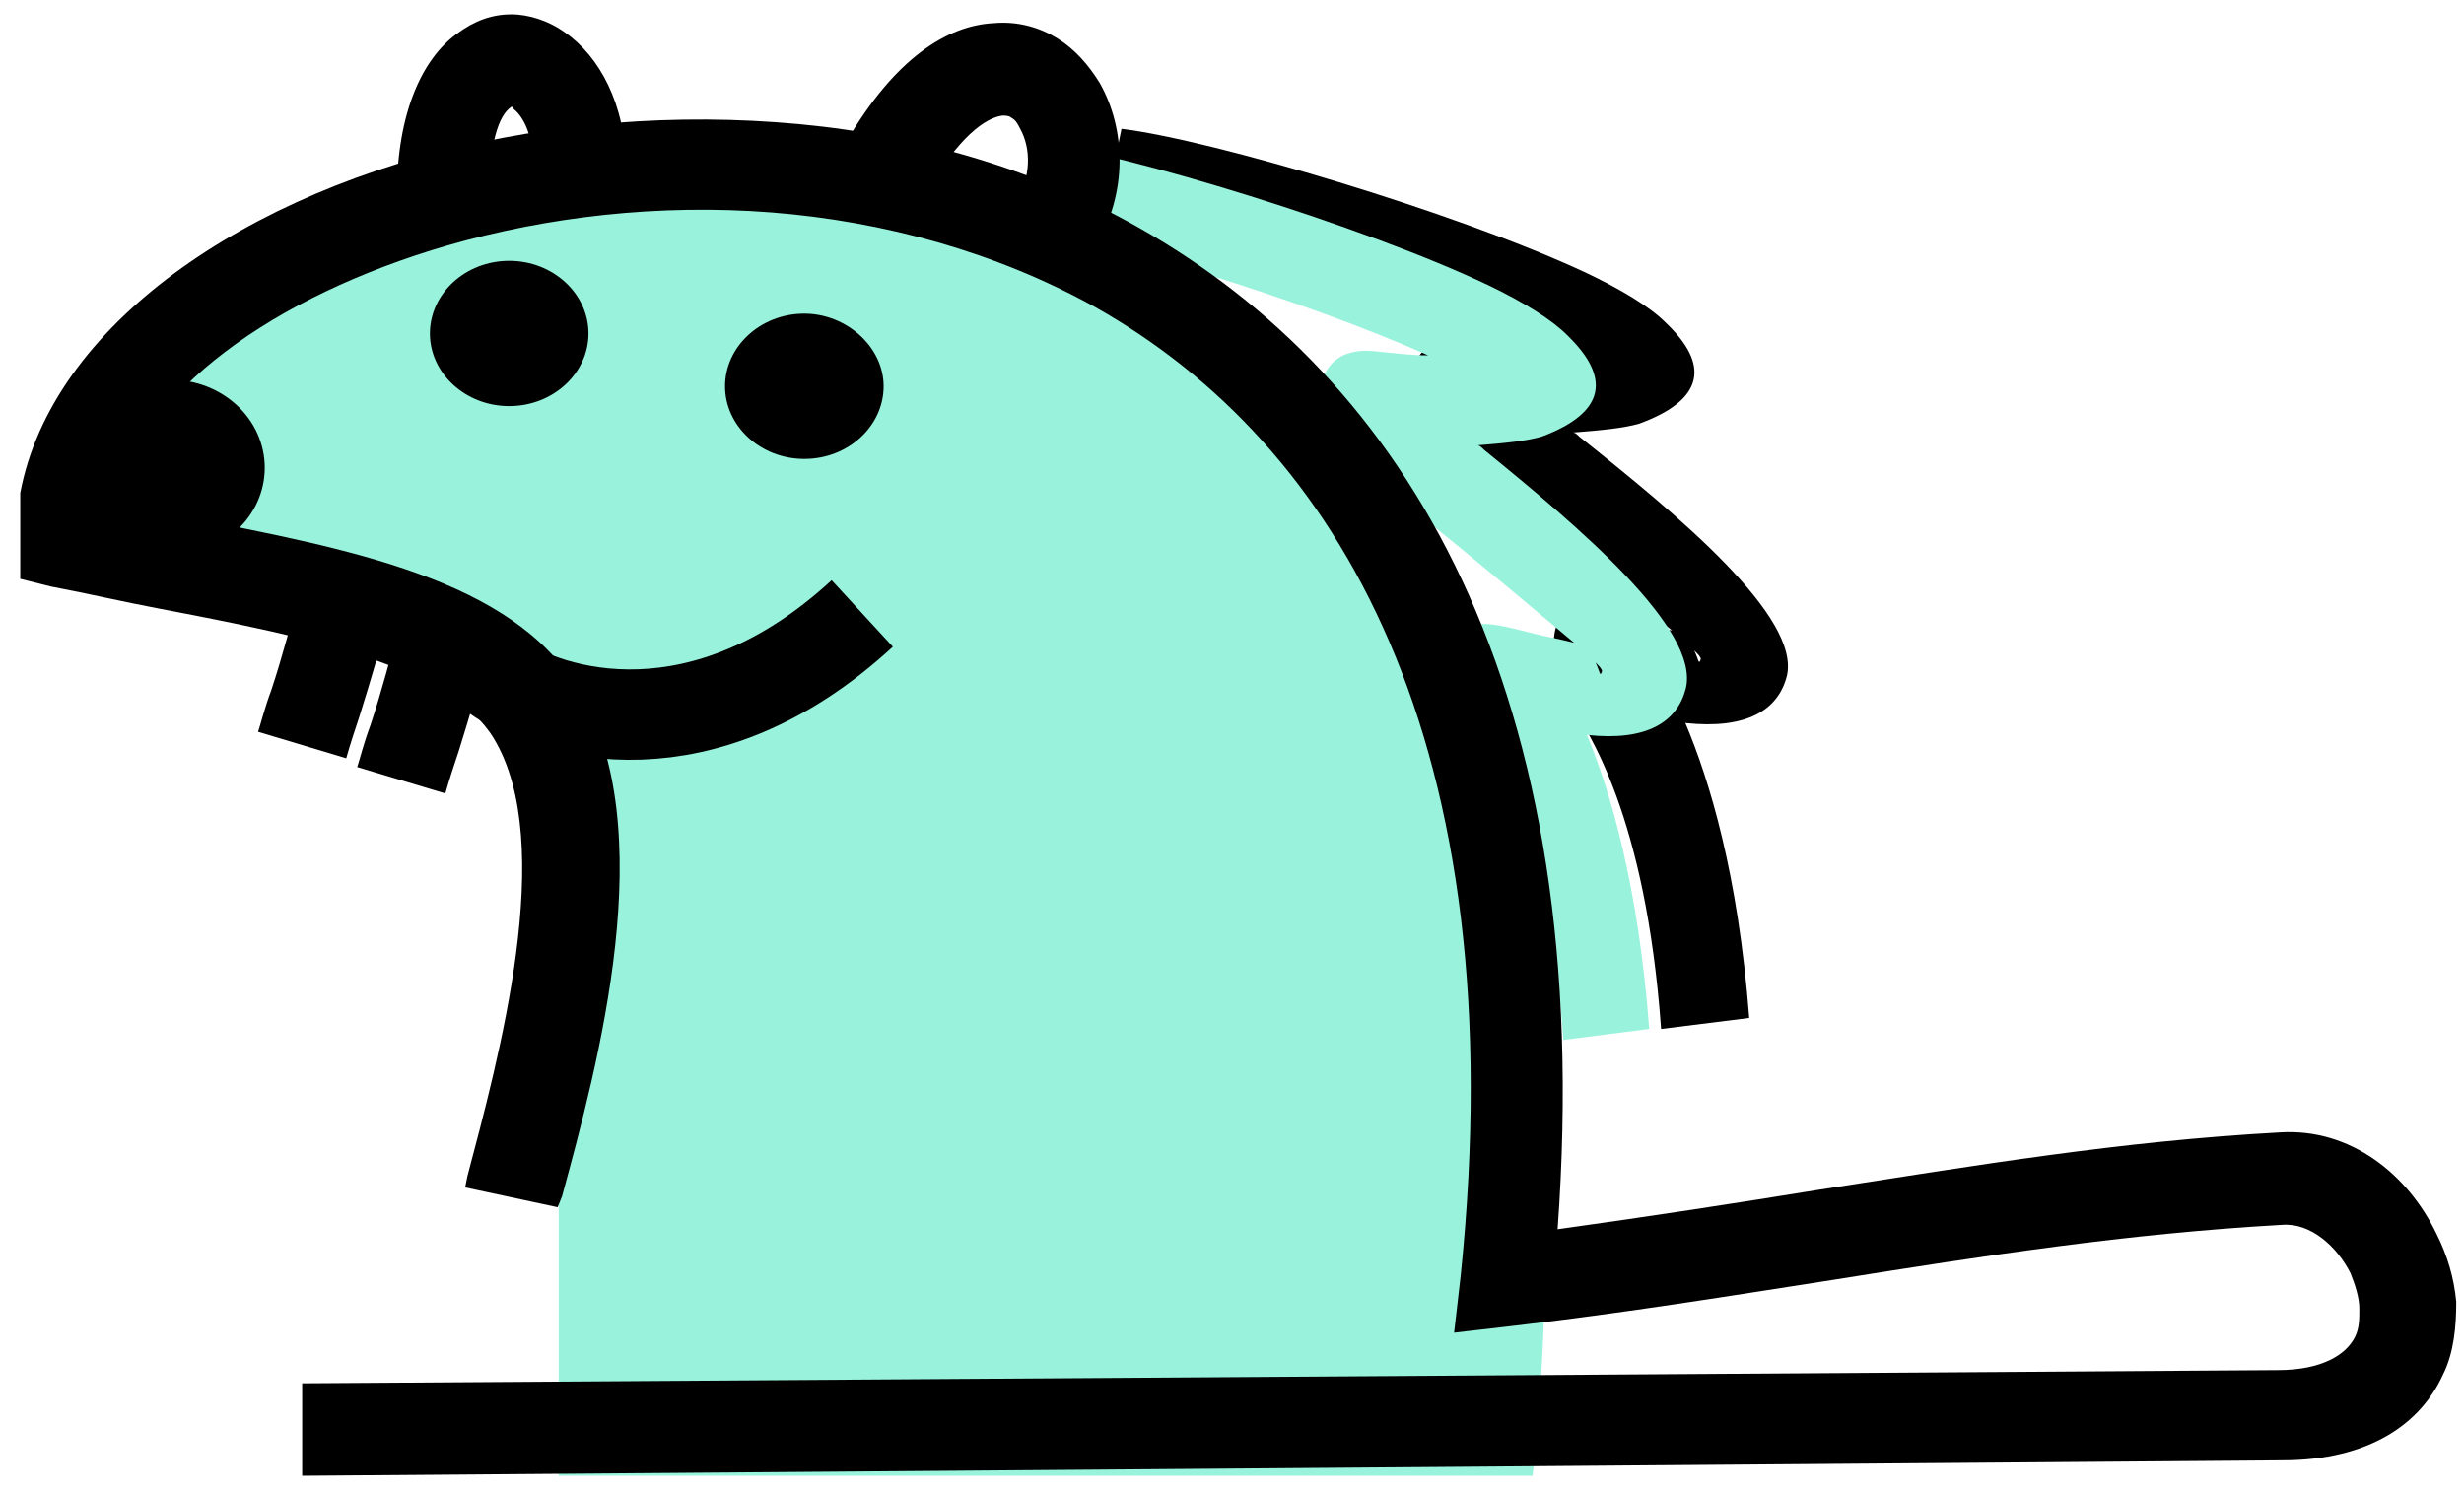 <svg width="109" height="66" viewBox="0 0 109 66" fill="none" xmlns="http://www.w3.org/2000/svg">
<g clip-path="url(#clip0)">
<path d="M2.597 24.455C26.645 23.094 27.363 38.634 24.716 46.575V67.56L67.254 69.261C70.09 52.057 69.182 15.948 42.866 9.142C16.549 2.336 5.055 16.515 2.597 24.455Z" fill="#99F2DC"/>
<path d="M74.945 28.776C75.14 28.97 75.237 29.068 75.237 29.165C75.14 29.457 75.14 29.165 74.945 28.776ZM48.833 9.495C52.34 9.885 61.791 12.709 67.345 15.143C66.566 15.143 65.786 15.046 64.812 14.948C63.35 14.851 62.571 15.533 62.376 16.896C62.181 18.357 64.519 20.207 67.248 22.446C69.586 24.296 72.314 26.536 73.971 27.899C73.191 27.704 72.606 27.607 72.217 27.51C69.489 26.828 68.417 26.536 68.806 29.652C68.904 30.139 69.099 30.528 69.391 31.015C70.268 32.378 72.801 36.079 73.483 45.524L77.381 45.037C76.894 38.708 75.627 34.521 74.555 31.989C77.283 32.281 78.647 31.405 79.037 29.944C79.719 27.315 74.165 22.738 69.878 19.33C69.781 19.233 69.683 19.136 69.586 19.136C70.853 19.038 71.827 18.941 72.509 18.746C75.432 17.675 75.627 16.117 73.678 14.267C72.996 13.585 71.73 12.806 70.073 12.027C64.422 9.398 53.607 6.185 49.612 5.698L48.833 9.495Z" fill="black"/>
<path d="M70.583 29.311C70.773 29.506 70.868 29.603 70.868 29.7C70.773 29.991 70.773 29.7 70.583 29.311ZM45.134 10.092C48.553 10.48 57.764 13.295 63.176 15.722C62.416 15.722 61.657 15.625 60.707 15.528C59.283 15.431 58.523 16.11 58.333 17.469C58.144 18.925 60.422 20.769 63.081 23.002C65.36 24.846 68.019 27.079 69.633 28.438C68.874 28.244 68.304 28.147 67.924 28.05C65.265 27.37 64.221 27.079 64.601 30.185C64.695 30.671 64.885 31.059 65.17 31.544C66.025 32.903 68.494 36.592 69.159 46.008L72.957 45.522C72.482 39.213 71.248 35.039 70.203 32.515C72.862 32.806 74.191 31.932 74.571 30.476C75.236 27.855 69.823 23.293 65.645 19.896C65.55 19.799 65.455 19.702 65.36 19.702C66.595 19.605 67.544 19.507 68.209 19.313C71.058 18.245 71.248 16.692 69.348 14.848C68.684 14.169 67.449 13.392 65.835 12.616C60.328 9.995 49.787 6.791 45.894 6.306L45.134 10.092Z" fill="#99F2DC"/>
<path d="M24.669 53.411L24.864 52.925C26.423 47.179 29.346 36.566 25.546 30.431C22.623 25.66 15.608 24.296 8.008 22.836C7.034 22.641 6.059 22.446 5.085 22.252C6.157 17.383 12.1 13.098 19.798 10.859C24.182 9.593 29.151 9.009 34.12 9.398C39.089 9.788 44.058 11.151 48.443 13.585C59.161 19.622 67.053 32.768 64.617 56.43L64.325 58.962L66.858 58.67C71.924 58.085 76.699 57.306 81.083 56.625C87.806 55.554 94.042 54.58 100.959 54.19C102.226 54.093 103.395 55.164 103.98 56.333C104.175 56.819 104.37 57.404 104.37 57.891C104.37 58.377 104.37 58.767 104.175 59.156C103.785 59.935 102.713 60.617 100.765 60.617L13.367 61.201V65.291L100.959 64.609C104.857 64.609 107.098 62.954 108.072 60.812C108.559 59.838 108.657 58.67 108.657 57.599C108.559 56.527 108.267 55.554 107.78 54.58C106.513 51.951 103.98 49.906 100.862 50.101C93.749 50.49 87.416 51.561 80.499 52.632C76.894 53.217 73.094 53.801 68.904 54.385C70.658 30.334 62.084 16.701 50.392 10.08C45.422 7.256 39.869 5.795 34.315 5.406C28.859 5.016 23.403 5.6 18.531 6.964C8.3 9.885 0.701 16.312 0.701 23.907V25.562L2.26 25.952C3.819 26.244 5.475 26.633 7.034 26.925C13.659 28.191 19.895 29.457 21.844 32.671C24.669 37.344 22.038 46.887 20.674 52.048L20.577 52.535L24.669 53.411Z" fill="black"/>
<path fill-rule="evenodd" clip-rule="evenodd" d="M7.521 16.799C5.183 16.799 3.331 18.551 3.331 20.694C3.331 22.836 5.183 24.588 7.521 24.588C9.859 24.588 11.711 22.836 11.711 20.694C11.711 18.551 9.859 16.799 7.521 16.799Z" fill="black"/>
<path fill-rule="evenodd" clip-rule="evenodd" d="M35.582 13.877C33.633 13.877 32.074 15.338 32.074 17.091C32.074 18.843 33.633 20.304 35.582 20.304C37.531 20.304 39.089 18.843 39.089 17.091C39.089 15.338 37.433 13.877 35.582 13.877Z" fill="black"/>
<path d="M41.038 8.424C42.402 6.087 43.571 5.211 44.351 5.114C44.448 5.114 44.643 5.114 44.74 5.211C44.935 5.308 45.033 5.503 45.13 5.698C45.617 6.574 45.617 7.84 44.935 8.911L48.443 10.956C49.904 8.522 49.807 5.698 48.638 3.653C48.151 2.874 47.566 2.192 46.787 1.705C46.007 1.219 45.033 0.926 43.961 1.024C41.915 1.121 39.577 2.582 37.433 6.282L41.038 8.424Z" fill="black"/>
<path d="M27.69 7.451C27.69 4.627 26.52 2.484 24.962 1.413C24.279 0.926 23.403 0.634 22.623 0.634C21.746 0.634 20.967 0.926 20.187 1.511C18.726 2.582 17.557 4.919 17.557 8.619H21.649C21.649 6.379 22.038 5.114 22.623 4.724C22.623 4.724 22.721 4.724 22.721 4.821C23.208 5.211 23.598 6.087 23.598 7.451H27.69Z" fill="black"/>
<path fill-rule="evenodd" clip-rule="evenodd" d="M22.526 11.54C20.577 11.54 19.018 13.001 19.018 14.754C19.018 16.506 20.577 17.967 22.526 17.967C24.474 17.967 26.033 16.506 26.033 14.754C26.033 13.001 24.474 11.54 22.526 11.54Z" fill="black"/>
<path d="M13.172 26.439C12.977 27.218 12.49 29.068 12.003 30.528C11.711 31.307 11.516 32.086 11.418 32.378L15.316 33.547C15.511 32.865 15.705 32.281 15.9 31.697C16.387 30.139 16.972 28.191 17.167 27.218L13.172 26.439Z" fill="black"/>
<path d="M17.557 27.997C17.362 28.776 16.875 30.626 16.387 32.086C16.095 32.865 15.9 33.644 15.803 33.936L19.7 35.105C19.895 34.423 20.09 33.839 20.285 33.255C20.772 31.697 21.357 29.749 21.551 28.776L17.557 27.997Z" fill="black"/>
<path d="M21.876 29.898C24.374 31.672 31.125 33.605 38.144 27.143" stroke="black" stroke-width="4"/>
</g>
<defs>
<clipPath id="clip0">
<rect width="107.761" height="64.657" fill="white" transform="matrix(-1 0 0 1 108.657 0.634)"/>
</clipPath>
</defs>
</svg>
